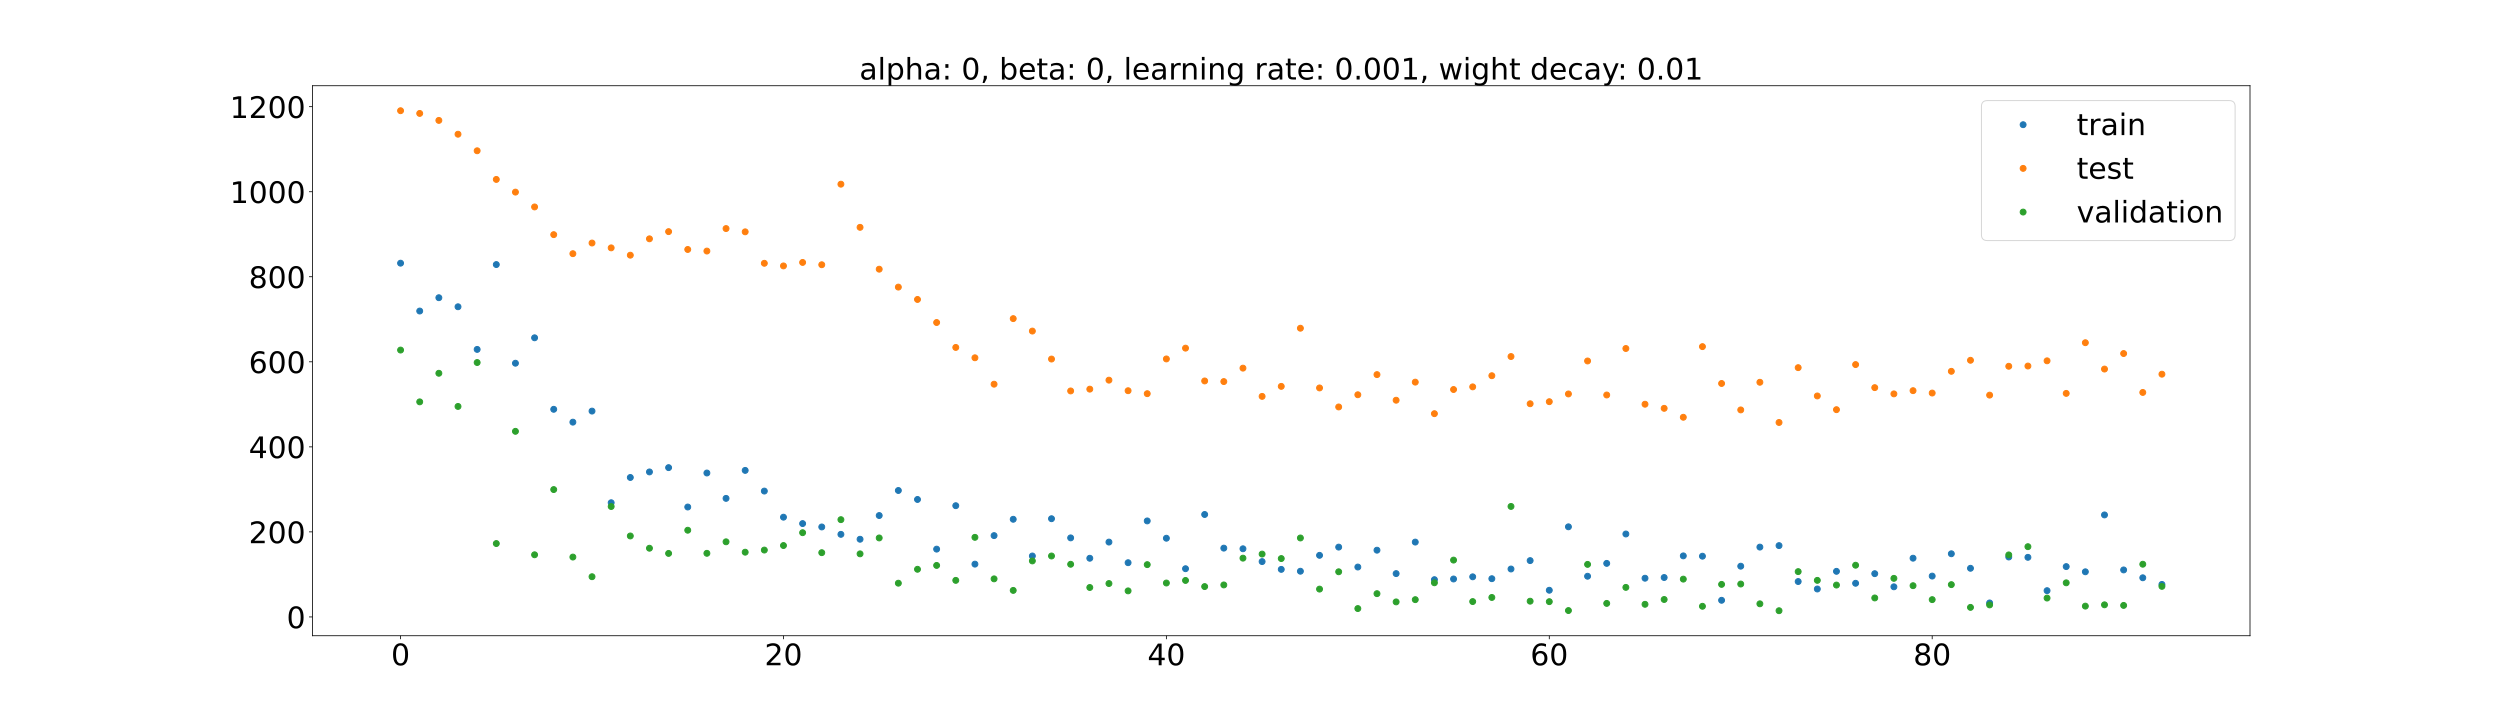 <?xml version="1.0" encoding="utf-8" standalone="no"?>
<!DOCTYPE svg PUBLIC "-//W3C//DTD SVG 1.1//EN"
  "http://www.w3.org/Graphics/SVG/1.1/DTD/svg11.dtd">
<!-- Created with matplotlib (https://matplotlib.org/) -->
<svg height="720pt" version="1.1" viewBox="0 0 2520 720" width="2520pt" xmlns="http://www.w3.org/2000/svg" xmlns:xlink="http://www.w3.org/1999/xlink">
 <defs>
  <style type="text/css">*{stroke-linecap:butt;stroke-linejoin:round;}</style>
 </defs>
 <g id="figure_1">
  <g id="patch_1">
   <path d="M 0 720 
L 2520 720 
L 2520 0 
L 0 0 
z
" style="fill:#ffffff;"/>
  </g>
  <g id="axes_1">
   <g id="patch_2">
    <path d="M 315 640.8 
L 2268 640.8 
L 2268 86.4 
L 315 86.4 
z
" style="fill:#ffffff;"/>
   </g>
   <g id="matplotlib.axis_1">
    <g id="xtick_1">
     <g id="line2d_1">
      <defs>
       <path d="M 0 0 
L 0 3.5 
" id="me89d761c41" style="stroke:#000000;stroke-width:0.8;"/>
      </defs>
      <g>
       <use style="stroke:#000000;stroke-width:0.8;" x="403.773" xlink:href="#me89d761c41" y="640.8"/>
      </g>
     </g>
     <g id="text_1">
      <!-- 0 -->
      <g transform="translate(394.229 670.595)scale(0.3 -0.3)">
       <defs>
        <path d="M 31.781 66.406 
Q 24.172 66.406 20.328 58.906 
Q 16.5 51.422 16.5 36.375 
Q 16.5 21.391 20.328 13.891 
Q 24.172 6.391 31.781 6.391 
Q 39.453 6.391 43.281 13.891 
Q 47.125 21.391 47.125 36.375 
Q 47.125 51.422 43.281 58.906 
Q 39.453 66.406 31.781 66.406 
z
M 31.781 74.219 
Q 44.047 74.219 50.516 64.516 
Q 56.984 54.828 56.984 36.375 
Q 56.984 17.969 50.516 8.266 
Q 44.047 -1.422 31.781 -1.422 
Q 19.531 -1.422 13.062 8.266 
Q 6.594 17.969 6.594 36.375 
Q 6.594 54.828 13.062 64.516 
Q 19.531 74.219 31.781 74.219 
z
" id="DejaVuSans-48"/>
       </defs>
       <use xlink:href="#DejaVuSans-48"/>
      </g>
     </g>
    </g>
    <g id="xtick_2">
     <g id="line2d_2">
      <g>
       <use style="stroke:#000000;stroke-width:0.8;" x="789.741" xlink:href="#me89d761c41" y="640.8"/>
      </g>
     </g>
     <g id="text_2">
      <!-- 20 -->
      <g transform="translate(770.654 670.595)scale(0.3 -0.3)">
       <defs>
        <path d="M 19.188 8.297 
L 53.609 8.297 
L 53.609 0 
L 7.328 0 
L 7.328 8.297 
Q 12.938 14.109 22.625 23.891 
Q 32.328 33.688 34.812 36.531 
Q 39.547 41.844 41.422 45.531 
Q 43.312 49.219 43.312 52.781 
Q 43.312 58.594 39.234 62.25 
Q 35.156 65.922 28.609 65.922 
Q 23.969 65.922 18.812 64.312 
Q 13.672 62.703 7.812 59.422 
L 7.812 69.391 
Q 13.766 71.781 18.938 73 
Q 24.125 74.219 28.422 74.219 
Q 39.75 74.219 46.484 68.547 
Q 53.219 62.891 53.219 53.422 
Q 53.219 48.922 51.531 44.891 
Q 49.859 40.875 45.406 35.406 
Q 44.188 33.984 37.641 27.219 
Q 31.109 20.453 19.188 8.297 
z
" id="DejaVuSans-50"/>
       </defs>
       <use xlink:href="#DejaVuSans-50"/>
       <use x="63.623" xlink:href="#DejaVuSans-48"/>
      </g>
     </g>
    </g>
    <g id="xtick_3">
     <g id="line2d_3">
      <g>
       <use style="stroke:#000000;stroke-width:0.8;" x="1175.709" xlink:href="#me89d761c41" y="640.8"/>
      </g>
     </g>
     <g id="text_3">
      <!-- 40 -->
      <g transform="translate(1156.622 670.595)scale(0.3 -0.3)">
       <defs>
        <path d="M 37.797 64.312 
L 12.891 25.391 
L 37.797 25.391 
z
M 35.203 72.906 
L 47.609 72.906 
L 47.609 25.391 
L 58.016 25.391 
L 58.016 17.188 
L 47.609 17.188 
L 47.609 0 
L 37.797 0 
L 37.797 17.188 
L 4.891 17.188 
L 4.891 26.703 
z
" id="DejaVuSans-52"/>
       </defs>
       <use xlink:href="#DejaVuSans-52"/>
       <use x="63.623" xlink:href="#DejaVuSans-48"/>
      </g>
     </g>
    </g>
    <g id="xtick_4">
     <g id="line2d_4">
      <g>
       <use style="stroke:#000000;stroke-width:0.8;" x="1561.678" xlink:href="#me89d761c41" y="640.8"/>
      </g>
     </g>
     <g id="text_4">
      <!-- 60 -->
      <g transform="translate(1542.59 670.595)scale(0.3 -0.3)">
       <defs>
        <path d="M 33.016 40.375 
Q 26.375 40.375 22.484 35.828 
Q 18.609 31.297 18.609 23.391 
Q 18.609 15.531 22.484 10.953 
Q 26.375 6.391 33.016 6.391 
Q 39.656 6.391 43.531 10.953 
Q 47.406 15.531 47.406 23.391 
Q 47.406 31.297 43.531 35.828 
Q 39.656 40.375 33.016 40.375 
z
M 52.594 71.297 
L 52.594 62.312 
Q 48.875 64.062 45.094 64.984 
Q 41.312 65.922 37.594 65.922 
Q 27.828 65.922 22.672 59.328 
Q 17.531 52.734 16.797 39.406 
Q 19.672 43.656 24.016 45.922 
Q 28.375 48.188 33.594 48.188 
Q 44.578 48.188 50.953 41.516 
Q 57.328 34.859 57.328 23.391 
Q 57.328 12.156 50.688 5.359 
Q 44.047 -1.422 33.016 -1.422 
Q 20.359 -1.422 13.672 8.266 
Q 6.984 17.969 6.984 36.375 
Q 6.984 53.656 15.188 63.938 
Q 23.391 74.219 37.203 74.219 
Q 40.922 74.219 44.703 73.484 
Q 48.484 72.75 52.594 71.297 
z
" id="DejaVuSans-54"/>
       </defs>
       <use xlink:href="#DejaVuSans-54"/>
       <use x="63.623" xlink:href="#DejaVuSans-48"/>
      </g>
     </g>
    </g>
    <g id="xtick_5">
     <g id="line2d_5">
      <g>
       <use style="stroke:#000000;stroke-width:0.8;" x="1947.646" xlink:href="#me89d761c41" y="640.8"/>
      </g>
     </g>
     <g id="text_5">
      <!-- 80 -->
      <g transform="translate(1928.559 670.595)scale(0.3 -0.3)">
       <defs>
        <path d="M 31.781 34.625 
Q 24.75 34.625 20.719 30.859 
Q 16.703 27.094 16.703 20.516 
Q 16.703 13.922 20.719 10.156 
Q 24.75 6.391 31.781 6.391 
Q 38.812 6.391 42.859 10.172 
Q 46.922 13.969 46.922 20.516 
Q 46.922 27.094 42.891 30.859 
Q 38.875 34.625 31.781 34.625 
z
M 21.922 38.812 
Q 15.578 40.375 12.031 44.719 
Q 8.5 49.078 8.5 55.328 
Q 8.5 64.062 14.719 69.141 
Q 20.953 74.219 31.781 74.219 
Q 42.672 74.219 48.875 69.141 
Q 55.078 64.062 55.078 55.328 
Q 55.078 49.078 51.531 44.719 
Q 48 40.375 41.703 38.812 
Q 48.828 37.156 52.797 32.312 
Q 56.781 27.484 56.781 20.516 
Q 56.781 9.906 50.312 4.234 
Q 43.844 -1.422 31.781 -1.422 
Q 19.734 -1.422 13.25 4.234 
Q 6.781 9.906 6.781 20.516 
Q 6.781 27.484 10.781 32.312 
Q 14.797 37.156 21.922 38.812 
z
M 18.312 54.391 
Q 18.312 48.734 21.844 45.562 
Q 25.391 42.391 31.781 42.391 
Q 38.141 42.391 41.719 45.562 
Q 45.312 48.734 45.312 54.391 
Q 45.312 60.062 41.719 63.234 
Q 38.141 66.406 31.781 66.406 
Q 25.391 66.406 21.844 63.234 
Q 18.312 60.062 18.312 54.391 
z
" id="DejaVuSans-56"/>
       </defs>
       <use xlink:href="#DejaVuSans-56"/>
       <use x="63.623" xlink:href="#DejaVuSans-48"/>
      </g>
     </g>
    </g>
   </g>
   <g id="matplotlib.axis_2">
    <g id="ytick_1">
     <g id="line2d_6">
      <defs>
       <path d="M 0 0 
L -3.5 0 
" id="md52d924c72" style="stroke:#000000;stroke-width:0.8;"/>
      </defs>
      <g>
       <use style="stroke:#000000;stroke-width:0.8;" x="315" xlink:href="#md52d924c72" y="621.853"/>
      </g>
     </g>
     <g id="text_6">
      <!-- 0 -->
      <g transform="translate(288.913 633.251)scale(0.3 -0.3)">
       <use xlink:href="#DejaVuSans-48"/>
      </g>
     </g>
    </g>
    <g id="ytick_2">
     <g id="line2d_7">
      <g>
       <use style="stroke:#000000;stroke-width:0.8;" x="315" xlink:href="#md52d924c72" y="536.133"/>
      </g>
     </g>
     <g id="text_7">
      <!-- 200 -->
      <g transform="translate(250.738 547.531)scale(0.3 -0.3)">
       <use xlink:href="#DejaVuSans-50"/>
       <use x="63.623" xlink:href="#DejaVuSans-48"/>
       <use x="127.246" xlink:href="#DejaVuSans-48"/>
      </g>
     </g>
    </g>
    <g id="ytick_3">
     <g id="line2d_8">
      <g>
       <use style="stroke:#000000;stroke-width:0.8;" x="315" xlink:href="#md52d924c72" y="450.413"/>
      </g>
     </g>
     <g id="text_8">
      <!-- 400 -->
      <g transform="translate(250.738 461.811)scale(0.3 -0.3)">
       <use xlink:href="#DejaVuSans-52"/>
       <use x="63.623" xlink:href="#DejaVuSans-48"/>
       <use x="127.246" xlink:href="#DejaVuSans-48"/>
      </g>
     </g>
    </g>
    <g id="ytick_4">
     <g id="line2d_9">
      <g>
       <use style="stroke:#000000;stroke-width:0.8;" x="315" xlink:href="#md52d924c72" y="364.693"/>
      </g>
     </g>
     <g id="text_9">
      <!-- 600 -->
      <g transform="translate(250.738 376.091)scale(0.3 -0.3)">
       <use xlink:href="#DejaVuSans-54"/>
       <use x="63.623" xlink:href="#DejaVuSans-48"/>
       <use x="127.246" xlink:href="#DejaVuSans-48"/>
      </g>
     </g>
    </g>
    <g id="ytick_5">
     <g id="line2d_10">
      <g>
       <use style="stroke:#000000;stroke-width:0.8;" x="315" xlink:href="#md52d924c72" y="278.973"/>
      </g>
     </g>
     <g id="text_10">
      <!-- 800 -->
      <g transform="translate(250.738 290.371)scale(0.3 -0.3)">
       <use xlink:href="#DejaVuSans-56"/>
       <use x="63.623" xlink:href="#DejaVuSans-48"/>
       <use x="127.246" xlink:href="#DejaVuSans-48"/>
      </g>
     </g>
    </g>
    <g id="ytick_6">
     <g id="line2d_11">
      <g>
       <use style="stroke:#000000;stroke-width:0.8;" x="315" xlink:href="#md52d924c72" y="193.253"/>
      </g>
     </g>
     <g id="text_11">
      <!-- 1000 -->
      <g transform="translate(231.65 204.651)scale(0.3 -0.3)">
       <defs>
        <path d="M 12.406 8.297 
L 28.516 8.297 
L 28.516 63.922 
L 10.984 60.406 
L 10.984 69.391 
L 28.422 72.906 
L 38.281 72.906 
L 38.281 8.297 
L 54.391 8.297 
L 54.391 0 
L 12.406 0 
z
" id="DejaVuSans-49"/>
       </defs>
       <use xlink:href="#DejaVuSans-49"/>
       <use x="63.623" xlink:href="#DejaVuSans-48"/>
       <use x="127.246" xlink:href="#DejaVuSans-48"/>
       <use x="190.869" xlink:href="#DejaVuSans-48"/>
      </g>
     </g>
    </g>
    <g id="ytick_7">
     <g id="line2d_12">
      <g>
       <use style="stroke:#000000;stroke-width:0.8;" x="315" xlink:href="#md52d924c72" y="107.533"/>
      </g>
     </g>
     <g id="text_12">
      <!-- 1200 -->
      <g transform="translate(231.65 118.931)scale(0.3 -0.3)">
       <use xlink:href="#DejaVuSans-49"/>
       <use x="63.623" xlink:href="#DejaVuSans-50"/>
       <use x="127.246" xlink:href="#DejaVuSans-48"/>
       <use x="190.869" xlink:href="#DejaVuSans-48"/>
      </g>
     </g>
    </g>
   </g>
   <g id="line2d_13">
    <defs>
     <path d="M 0 3 
C 0.796 3 1.559 2.684 2.121 2.121 
C 2.684 1.559 3 0.796 3 0 
C 3 -0.796 2.684 -1.559 2.121 -2.121 
C 1.559 -2.684 0.796 -3 0 -3 
C -0.796 -3 -1.559 -2.684 -2.121 -2.121 
C -2.684 -1.559 -3 -0.796 -3 0 
C -3 0.796 -2.684 1.559 -2.121 2.121 
C -1.559 2.684 -0.796 3 0 3 
z
" id="mef8c8b6a1d" style="stroke:#1f77b4;"/>
    </defs>
    <g clip-path="url(#p8c6d949c9d)">
     <use style="fill:#1f77b4;stroke:#1f77b4;" x="403.773" xlink:href="#mef8c8b6a1d" y="265.275"/>
     <use style="fill:#1f77b4;stroke:#1f77b4;" x="423.071" xlink:href="#mef8c8b6a1d" y="313.52"/>
     <use style="fill:#1f77b4;stroke:#1f77b4;" x="442.37" xlink:href="#mef8c8b6a1d" y="300.09"/>
     <use style="fill:#1f77b4;stroke:#1f77b4;" x="461.668" xlink:href="#mef8c8b6a1d" y="309.21"/>
     <use style="fill:#1f77b4;stroke:#1f77b4;" x="480.966" xlink:href="#mef8c8b6a1d" y="352.199"/>
     <use style="fill:#1f77b4;stroke:#1f77b4;" x="500.265" xlink:href="#mef8c8b6a1d" y="266.674"/>
     <use style="fill:#1f77b4;stroke:#1f77b4;" x="519.563" xlink:href="#mef8c8b6a1d" y="366.122"/>
     <use style="fill:#1f77b4;stroke:#1f77b4;" x="538.862" xlink:href="#mef8c8b6a1d" y="340.499"/>
     <use style="fill:#1f77b4;stroke:#1f77b4;" x="558.16" xlink:href="#mef8c8b6a1d" y="412.571"/>
     <use style="fill:#1f77b4;stroke:#1f77b4;" x="577.458" xlink:href="#mef8c8b6a1d" y="425.533"/>
     <use style="fill:#1f77b4;stroke:#1f77b4;" x="596.757" xlink:href="#mef8c8b6a1d" y="414.38"/>
     <use style="fill:#1f77b4;stroke:#1f77b4;" x="616.055" xlink:href="#mef8c8b6a1d" y="506.754"/>
     <use style="fill:#1f77b4;stroke:#1f77b4;" x="635.354" xlink:href="#mef8c8b6a1d" y="481.292"/>
     <use style="fill:#1f77b4;stroke:#1f77b4;" x="654.652" xlink:href="#mef8c8b6a1d" y="475.704"/>
     <use style="fill:#1f77b4;stroke:#1f77b4;" x="673.951" xlink:href="#mef8c8b6a1d" y="471.374"/>
     <use style="fill:#1f77b4;stroke:#1f77b4;" x="693.249" xlink:href="#mef8c8b6a1d" y="511.068"/>
     <use style="fill:#1f77b4;stroke:#1f77b4;" x="712.547" xlink:href="#mef8c8b6a1d" y="476.788"/>
     <use style="fill:#1f77b4;stroke:#1f77b4;" x="731.846" xlink:href="#mef8c8b6a1d" y="502.363"/>
     <use style="fill:#1f77b4;stroke:#1f77b4;" x="751.144" xlink:href="#mef8c8b6a1d" y="474.161"/>
     <use style="fill:#1f77b4;stroke:#1f77b4;" x="770.443" xlink:href="#mef8c8b6a1d" y="495.001"/>
     <use style="fill:#1f77b4;stroke:#1f77b4;" x="789.741" xlink:href="#mef8c8b6a1d" y="521.315"/>
     <use style="fill:#1f77b4;stroke:#1f77b4;" x="809.04" xlink:href="#mef8c8b6a1d" y="527.774"/>
     <use style="fill:#1f77b4;stroke:#1f77b4;" x="828.338" xlink:href="#mef8c8b6a1d" y="531.169"/>
     <use style="fill:#1f77b4;stroke:#1f77b4;" x="847.636" xlink:href="#mef8c8b6a1d" y="538.623"/>
     <use style="fill:#1f77b4;stroke:#1f77b4;" x="866.935" xlink:href="#mef8c8b6a1d" y="543.558"/>
     <use style="fill:#1f77b4;stroke:#1f77b4;" x="886.233" xlink:href="#mef8c8b6a1d" y="519.658"/>
     <use style="fill:#1f77b4;stroke:#1f77b4;" x="905.532" xlink:href="#mef8c8b6a1d" y="494.415"/>
     <use style="fill:#1f77b4;stroke:#1f77b4;" x="924.83" xlink:href="#mef8c8b6a1d" y="503.457"/>
     <use style="fill:#1f77b4;stroke:#1f77b4;" x="944.128" xlink:href="#mef8c8b6a1d" y="553.52"/>
     <use style="fill:#1f77b4;stroke:#1f77b4;" x="963.427" xlink:href="#mef8c8b6a1d" y="509.738"/>
     <use style="fill:#1f77b4;stroke:#1f77b4;" x="982.725" xlink:href="#mef8c8b6a1d" y="568.646"/>
     <use style="fill:#1f77b4;stroke:#1f77b4;" x="1002.024" xlink:href="#mef8c8b6a1d" y="539.89"/>
     <use style="fill:#1f77b4;stroke:#1f77b4;" x="1021.322" xlink:href="#mef8c8b6a1d" y="523.428"/>
     <use style="fill:#1f77b4;stroke:#1f77b4;" x="1040.621" xlink:href="#mef8c8b6a1d" y="560.433"/>
     <use style="fill:#1f77b4;stroke:#1f77b4;" x="1059.919" xlink:href="#mef8c8b6a1d" y="522.866"/>
     <use style="fill:#1f77b4;stroke:#1f77b4;" x="1079.217" xlink:href="#mef8c8b6a1d" y="542.181"/>
     <use style="fill:#1f77b4;stroke:#1f77b4;" x="1098.516" xlink:href="#mef8c8b6a1d" y="562.713"/>
     <use style="fill:#1f77b4;stroke:#1f77b4;" x="1117.814" xlink:href="#mef8c8b6a1d" y="546.415"/>
     <use style="fill:#1f77b4;stroke:#1f77b4;" x="1137.113" xlink:href="#mef8c8b6a1d" y="567.206"/>
     <use style="fill:#1f77b4;stroke:#1f77b4;" x="1156.411" xlink:href="#mef8c8b6a1d" y="525.082"/>
     <use style="fill:#1f77b4;stroke:#1f77b4;" x="1175.709" xlink:href="#mef8c8b6a1d" y="542.532"/>
     <use style="fill:#1f77b4;stroke:#1f77b4;" x="1195.008" xlink:href="#mef8c8b6a1d" y="573.262"/>
     <use style="fill:#1f77b4;stroke:#1f77b4;" x="1214.306" xlink:href="#mef8c8b6a1d" y="518.599"/>
     <use style="fill:#1f77b4;stroke:#1f77b4;" x="1233.605" xlink:href="#mef8c8b6a1d" y="552.517"/>
     <use style="fill:#1f77b4;stroke:#1f77b4;" x="1252.903" xlink:href="#mef8c8b6a1d" y="553.158"/>
     <use style="fill:#1f77b4;stroke:#1f77b4;" x="1272.202" xlink:href="#mef8c8b6a1d" y="566.069"/>
     <use style="fill:#1f77b4;stroke:#1f77b4;" x="1291.5" xlink:href="#mef8c8b6a1d" y="573.926"/>
     <use style="fill:#1f77b4;stroke:#1f77b4;" x="1310.798" xlink:href="#mef8c8b6a1d" y="575.791"/>
     <use style="fill:#1f77b4;stroke:#1f77b4;" x="1330.097" xlink:href="#mef8c8b6a1d" y="559.77"/>
     <use style="fill:#1f77b4;stroke:#1f77b4;" x="1349.395" xlink:href="#mef8c8b6a1d" y="551.48"/>
     <use style="fill:#1f77b4;stroke:#1f77b4;" x="1368.694" xlink:href="#mef8c8b6a1d" y="571.568"/>
     <use style="fill:#1f77b4;stroke:#1f77b4;" x="1387.992" xlink:href="#mef8c8b6a1d" y="554.595"/>
     <use style="fill:#1f77b4;stroke:#1f77b4;" x="1407.291" xlink:href="#mef8c8b6a1d" y="578.182"/>
     <use style="fill:#1f77b4;stroke:#1f77b4;" x="1426.589" xlink:href="#mef8c8b6a1d" y="546.423"/>
     <use style="fill:#1f77b4;stroke:#1f77b4;" x="1445.887" xlink:href="#mef8c8b6a1d" y="584.299"/>
     <use style="fill:#1f77b4;stroke:#1f77b4;" x="1465.186" xlink:href="#mef8c8b6a1d" y="583.62"/>
     <use style="fill:#1f77b4;stroke:#1f77b4;" x="1484.484" xlink:href="#mef8c8b6a1d" y="581.432"/>
     <use style="fill:#1f77b4;stroke:#1f77b4;" x="1503.783" xlink:href="#mef8c8b6a1d" y="583.325"/>
     <use style="fill:#1f77b4;stroke:#1f77b4;" x="1523.081" xlink:href="#mef8c8b6a1d" y="573.555"/>
     <use style="fill:#1f77b4;stroke:#1f77b4;" x="1542.379" xlink:href="#mef8c8b6a1d" y="565.085"/>
     <use style="fill:#1f77b4;stroke:#1f77b4;" x="1561.678" xlink:href="#mef8c8b6a1d" y="594.966"/>
     <use style="fill:#1f77b4;stroke:#1f77b4;" x="1580.976" xlink:href="#mef8c8b6a1d" y="531.025"/>
     <use style="fill:#1f77b4;stroke:#1f77b4;" x="1600.275" xlink:href="#mef8c8b6a1d" y="580.844"/>
     <use style="fill:#1f77b4;stroke:#1f77b4;" x="1619.573" xlink:href="#mef8c8b6a1d" y="567.885"/>
     <use style="fill:#1f77b4;stroke:#1f77b4;" x="1638.872" xlink:href="#mef8c8b6a1d" y="538.259"/>
     <use style="fill:#1f77b4;stroke:#1f77b4;" x="1658.17" xlink:href="#mef8c8b6a1d" y="582.849"/>
     <use style="fill:#1f77b4;stroke:#1f77b4;" x="1677.468" xlink:href="#mef8c8b6a1d" y="582.131"/>
     <use style="fill:#1f77b4;stroke:#1f77b4;" x="1696.767" xlink:href="#mef8c8b6a1d" y="560.317"/>
     <use style="fill:#1f77b4;stroke:#1f77b4;" x="1716.065" xlink:href="#mef8c8b6a1d" y="560.641"/>
     <use style="fill:#1f77b4;stroke:#1f77b4;" x="1735.364" xlink:href="#mef8c8b6a1d" y="605.086"/>
     <use style="fill:#1f77b4;stroke:#1f77b4;" x="1754.662" xlink:href="#mef8c8b6a1d" y="570.719"/>
     <use style="fill:#1f77b4;stroke:#1f77b4;" x="1773.96" xlink:href="#mef8c8b6a1d" y="551.475"/>
     <use style="fill:#1f77b4;stroke:#1f77b4;" x="1793.259" xlink:href="#mef8c8b6a1d" y="549.977"/>
     <use style="fill:#1f77b4;stroke:#1f77b4;" x="1812.557" xlink:href="#mef8c8b6a1d" y="586.181"/>
     <use style="fill:#1f77b4;stroke:#1f77b4;" x="1831.856" xlink:href="#mef8c8b6a1d" y="593.708"/>
     <use style="fill:#1f77b4;stroke:#1f77b4;" x="1851.154" xlink:href="#mef8c8b6a1d" y="575.896"/>
     <use style="fill:#1f77b4;stroke:#1f77b4;" x="1870.453" xlink:href="#mef8c8b6a1d" y="587.938"/>
     <use style="fill:#1f77b4;stroke:#1f77b4;" x="1889.751" xlink:href="#mef8c8b6a1d" y="578.259"/>
     <use style="fill:#1f77b4;stroke:#1f77b4;" x="1909.049" xlink:href="#mef8c8b6a1d" y="591.498"/>
     <use style="fill:#1f77b4;stroke:#1f77b4;" x="1928.348" xlink:href="#mef8c8b6a1d" y="562.662"/>
     <use style="fill:#1f77b4;stroke:#1f77b4;" x="1947.646" xlink:href="#mef8c8b6a1d" y="580.692"/>
     <use style="fill:#1f77b4;stroke:#1f77b4;" x="1966.945" xlink:href="#mef8c8b6a1d" y="558.196"/>
     <use style="fill:#1f77b4;stroke:#1f77b4;" x="1986.243" xlink:href="#mef8c8b6a1d" y="572.825"/>
     <use style="fill:#1f77b4;stroke:#1f77b4;" x="2005.542" xlink:href="#mef8c8b6a1d" y="607.767"/>
     <use style="fill:#1f77b4;stroke:#1f77b4;" x="2024.84" xlink:href="#mef8c8b6a1d" y="561.448"/>
     <use style="fill:#1f77b4;stroke:#1f77b4;" x="2044.138" xlink:href="#mef8c8b6a1d" y="561.781"/>
     <use style="fill:#1f77b4;stroke:#1f77b4;" x="2063.437" xlink:href="#mef8c8b6a1d" y="595.38"/>
     <use style="fill:#1f77b4;stroke:#1f77b4;" x="2082.735" xlink:href="#mef8c8b6a1d" y="571.124"/>
     <use style="fill:#1f77b4;stroke:#1f77b4;" x="2102.034" xlink:href="#mef8c8b6a1d" y="576.369"/>
     <use style="fill:#1f77b4;stroke:#1f77b4;" x="2121.332" xlink:href="#mef8c8b6a1d" y="519.039"/>
     <use style="fill:#1f77b4;stroke:#1f77b4;" x="2140.63" xlink:href="#mef8c8b6a1d" y="574.489"/>
     <use style="fill:#1f77b4;stroke:#1f77b4;" x="2159.929" xlink:href="#mef8c8b6a1d" y="582.398"/>
     <use style="fill:#1f77b4;stroke:#1f77b4;" x="2179.227" xlink:href="#mef8c8b6a1d" y="589.101"/>
    </g>
   </g>
   <g id="line2d_14">
    <defs>
     <path d="M 0 3 
C 0.796 3 1.559 2.684 2.121 2.121 
C 2.684 1.559 3 0.796 3 0 
C 3 -0.796 2.684 -1.559 2.121 -2.121 
C 1.559 -2.684 0.796 -3 0 -3 
C -0.796 -3 -1.559 -2.684 -2.121 -2.121 
C -2.684 -1.559 -3 -0.796 -3 0 
C -3 0.796 -2.684 1.559 -2.121 2.121 
C -1.559 2.684 -0.796 3 0 3 
z
" id="m80e973c6e1" style="stroke:#ff7f0e;"/>
    </defs>
    <g clip-path="url(#p8c6d949c9d)">
     <use style="fill:#ff7f0e;stroke:#ff7f0e;" x="403.773" xlink:href="#m80e973c6e1" y="111.6"/>
     <use style="fill:#ff7f0e;stroke:#ff7f0e;" x="423.071" xlink:href="#m80e973c6e1" y="114.332"/>
     <use style="fill:#ff7f0e;stroke:#ff7f0e;" x="442.37" xlink:href="#m80e973c6e1" y="121.372"/>
     <use style="fill:#ff7f0e;stroke:#ff7f0e;" x="461.668" xlink:href="#m80e973c6e1" y="135.295"/>
     <use style="fill:#ff7f0e;stroke:#ff7f0e;" x="480.966" xlink:href="#m80e973c6e1" y="151.976"/>
     <use style="fill:#ff7f0e;stroke:#ff7f0e;" x="500.265" xlink:href="#m80e973c6e1" y="180.859"/>
     <use style="fill:#ff7f0e;stroke:#ff7f0e;" x="519.563" xlink:href="#m80e973c6e1" y="193.65"/>
     <use style="fill:#ff7f0e;stroke:#ff7f0e;" x="538.862" xlink:href="#m80e973c6e1" y="208.596"/>
     <use style="fill:#ff7f0e;stroke:#ff7f0e;" x="558.16" xlink:href="#m80e973c6e1" y="236.523"/>
     <use style="fill:#ff7f0e;stroke:#ff7f0e;" x="577.458" xlink:href="#m80e973c6e1" y="255.709"/>
     <use style="fill:#ff7f0e;stroke:#ff7f0e;" x="596.757" xlink:href="#m80e973c6e1" y="244.969"/>
     <use style="fill:#ff7f0e;stroke:#ff7f0e;" x="616.055" xlink:href="#m80e973c6e1" y="249.842"/>
     <use style="fill:#ff7f0e;stroke:#ff7f0e;" x="635.354" xlink:href="#m80e973c6e1" y="257.224"/>
     <use style="fill:#ff7f0e;stroke:#ff7f0e;" x="654.652" xlink:href="#m80e973c6e1" y="240.729"/>
     <use style="fill:#ff7f0e;stroke:#ff7f0e;" x="673.951" xlink:href="#m80e973c6e1" y="233.487"/>
     <use style="fill:#ff7f0e;stroke:#ff7f0e;" x="693.249" xlink:href="#m80e973c6e1" y="251.468"/>
     <use style="fill:#ff7f0e;stroke:#ff7f0e;" x="712.547" xlink:href="#m80e973c6e1" y="253.062"/>
     <use style="fill:#ff7f0e;stroke:#ff7f0e;" x="731.846" xlink:href="#m80e973c6e1" y="230.381"/>
     <use style="fill:#ff7f0e;stroke:#ff7f0e;" x="751.144" xlink:href="#m80e973c6e1" y="233.68"/>
     <use style="fill:#ff7f0e;stroke:#ff7f0e;" x="770.443" xlink:href="#m80e973c6e1" y="265.39"/>
     <use style="fill:#ff7f0e;stroke:#ff7f0e;" x="789.741" xlink:href="#m80e973c6e1" y="268.042"/>
     <use style="fill:#ff7f0e;stroke:#ff7f0e;" x="809.04" xlink:href="#m80e973c6e1" y="264.537"/>
     <use style="fill:#ff7f0e;stroke:#ff7f0e;" x="828.338" xlink:href="#m80e973c6e1" y="266.858"/>
     <use style="fill:#ff7f0e;stroke:#ff7f0e;" x="847.636" xlink:href="#m80e973c6e1" y="185.663"/>
     <use style="fill:#ff7f0e;stroke:#ff7f0e;" x="866.935" xlink:href="#m80e973c6e1" y="229.149"/>
     <use style="fill:#ff7f0e;stroke:#ff7f0e;" x="886.233" xlink:href="#m80e973c6e1" y="271.34"/>
     <use style="fill:#ff7f0e;stroke:#ff7f0e;" x="905.532" xlink:href="#m80e973c6e1" y="289.392"/>
     <use style="fill:#ff7f0e;stroke:#ff7f0e;" x="924.83" xlink:href="#m80e973c6e1" y="301.849"/>
     <use style="fill:#ff7f0e;stroke:#ff7f0e;" x="944.128" xlink:href="#m80e973c6e1" y="325.089"/>
     <use style="fill:#ff7f0e;stroke:#ff7f0e;" x="963.427" xlink:href="#m80e973c6e1" y="350.215"/>
     <use style="fill:#ff7f0e;stroke:#ff7f0e;" x="982.725" xlink:href="#m80e973c6e1" y="360.641"/>
     <use style="fill:#ff7f0e;stroke:#ff7f0e;" x="1002.024" xlink:href="#m80e973c6e1" y="387.27"/>
     <use style="fill:#ff7f0e;stroke:#ff7f0e;" x="1021.322" xlink:href="#m80e973c6e1" y="321.165"/>
     <use style="fill:#ff7f0e;stroke:#ff7f0e;" x="1040.621" xlink:href="#m80e973c6e1" y="333.718"/>
     <use style="fill:#ff7f0e;stroke:#ff7f0e;" x="1059.919" xlink:href="#m80e973c6e1" y="361.914"/>
     <use style="fill:#ff7f0e;stroke:#ff7f0e;" x="1079.217" xlink:href="#m80e973c6e1" y="394.065"/>
     <use style="fill:#ff7f0e;stroke:#ff7f0e;" x="1098.516" xlink:href="#m80e973c6e1" y="392.258"/>
     <use style="fill:#ff7f0e;stroke:#ff7f0e;" x="1117.814" xlink:href="#m80e973c6e1" y="383.201"/>
     <use style="fill:#ff7f0e;stroke:#ff7f0e;" x="1137.113" xlink:href="#m80e973c6e1" y="393.839"/>
     <use style="fill:#ff7f0e;stroke:#ff7f0e;" x="1156.411" xlink:href="#m80e973c6e1" y="396.823"/>
     <use style="fill:#ff7f0e;stroke:#ff7f0e;" x="1175.709" xlink:href="#m80e973c6e1" y="361.801"/>
     <use style="fill:#ff7f0e;stroke:#ff7f0e;" x="1195.008" xlink:href="#m80e973c6e1" y="350.926"/>
     <use style="fill:#ff7f0e;stroke:#ff7f0e;" x="1214.306" xlink:href="#m80e973c6e1" y="383.992"/>
     <use style="fill:#ff7f0e;stroke:#ff7f0e;" x="1233.605" xlink:href="#m80e973c6e1" y="384.617"/>
     <use style="fill:#ff7f0e;stroke:#ff7f0e;" x="1252.903" xlink:href="#m80e973c6e1" y="371.087"/>
     <use style="fill:#ff7f0e;stroke:#ff7f0e;" x="1272.202" xlink:href="#m80e973c6e1" y="399.557"/>
     <use style="fill:#ff7f0e;stroke:#ff7f0e;" x="1291.5" xlink:href="#m80e973c6e1" y="389.454"/>
     <use style="fill:#ff7f0e;stroke:#ff7f0e;" x="1310.798" xlink:href="#m80e973c6e1" y="330.841"/>
     <use style="fill:#ff7f0e;stroke:#ff7f0e;" x="1330.097" xlink:href="#m80e973c6e1" y="391.041"/>
     <use style="fill:#ff7f0e;stroke:#ff7f0e;" x="1349.395" xlink:href="#m80e973c6e1" y="410.207"/>
     <use style="fill:#ff7f0e;stroke:#ff7f0e;" x="1368.694" xlink:href="#m80e973c6e1" y="397.909"/>
     <use style="fill:#ff7f0e;stroke:#ff7f0e;" x="1387.992" xlink:href="#m80e973c6e1" y="377.601"/>
     <use style="fill:#ff7f0e;stroke:#ff7f0e;" x="1407.291" xlink:href="#m80e973c6e1" y="403.426"/>
     <use style="fill:#ff7f0e;stroke:#ff7f0e;" x="1426.589" xlink:href="#m80e973c6e1" y="385.192"/>
     <use style="fill:#ff7f0e;stroke:#ff7f0e;" x="1445.887" xlink:href="#m80e973c6e1" y="416.983"/>
     <use style="fill:#ff7f0e;stroke:#ff7f0e;" x="1465.186" xlink:href="#m80e973c6e1" y="392.626"/>
     <use style="fill:#ff7f0e;stroke:#ff7f0e;" x="1484.484" xlink:href="#m80e973c6e1" y="389.957"/>
     <use style="fill:#ff7f0e;stroke:#ff7f0e;" x="1503.783" xlink:href="#m80e973c6e1" y="378.721"/>
     <use style="fill:#ff7f0e;stroke:#ff7f0e;" x="1523.081" xlink:href="#m80e973c6e1" y="359.378"/>
     <use style="fill:#ff7f0e;stroke:#ff7f0e;" x="1542.379" xlink:href="#m80e973c6e1" y="406.977"/>
     <use style="fill:#ff7f0e;stroke:#ff7f0e;" x="1561.678" xlink:href="#m80e973c6e1" y="404.902"/>
     <use style="fill:#ff7f0e;stroke:#ff7f0e;" x="1580.976" xlink:href="#m80e973c6e1" y="397.103"/>
     <use style="fill:#ff7f0e;stroke:#ff7f0e;" x="1600.275" xlink:href="#m80e973c6e1" y="363.859"/>
     <use style="fill:#ff7f0e;stroke:#ff7f0e;" x="1619.573" xlink:href="#m80e973c6e1" y="398.149"/>
     <use style="fill:#ff7f0e;stroke:#ff7f0e;" x="1638.872" xlink:href="#m80e973c6e1" y="351.286"/>
     <use style="fill:#ff7f0e;stroke:#ff7f0e;" x="1658.17" xlink:href="#m80e973c6e1" y="407.461"/>
     <use style="fill:#ff7f0e;stroke:#ff7f0e;" x="1677.468" xlink:href="#m80e973c6e1" y="411.598"/>
     <use style="fill:#ff7f0e;stroke:#ff7f0e;" x="1696.767" xlink:href="#m80e973c6e1" y="420.6"/>
     <use style="fill:#ff7f0e;stroke:#ff7f0e;" x="1716.065" xlink:href="#m80e973c6e1" y="349.397"/>
     <use style="fill:#ff7f0e;stroke:#ff7f0e;" x="1735.364" xlink:href="#m80e973c6e1" y="386.544"/>
     <use style="fill:#ff7f0e;stroke:#ff7f0e;" x="1754.662" xlink:href="#m80e973c6e1" y="413.19"/>
     <use style="fill:#ff7f0e;stroke:#ff7f0e;" x="1773.96" xlink:href="#m80e973c6e1" y="385.322"/>
     <use style="fill:#ff7f0e;stroke:#ff7f0e;" x="1793.259" xlink:href="#m80e973c6e1" y="425.855"/>
     <use style="fill:#ff7f0e;stroke:#ff7f0e;" x="1812.557" xlink:href="#m80e973c6e1" y="370.591"/>
     <use style="fill:#ff7f0e;stroke:#ff7f0e;" x="1831.856" xlink:href="#m80e973c6e1" y="399.119"/>
     <use style="fill:#ff7f0e;stroke:#ff7f0e;" x="1851.154" xlink:href="#m80e973c6e1" y="412.949"/>
     <use style="fill:#ff7f0e;stroke:#ff7f0e;" x="1870.453" xlink:href="#m80e973c6e1" y="367.488"/>
     <use style="fill:#ff7f0e;stroke:#ff7f0e;" x="1889.751" xlink:href="#m80e973c6e1" y="390.736"/>
     <use style="fill:#ff7f0e;stroke:#ff7f0e;" x="1909.049" xlink:href="#m80e973c6e1" y="397.023"/>
     <use style="fill:#ff7f0e;stroke:#ff7f0e;" x="1928.348" xlink:href="#m80e973c6e1" y="393.785"/>
     <use style="fill:#ff7f0e;stroke:#ff7f0e;" x="1947.646" xlink:href="#m80e973c6e1" y="396.187"/>
     <use style="fill:#ff7f0e;stroke:#ff7f0e;" x="1966.945" xlink:href="#m80e973c6e1" y="374.276"/>
     <use style="fill:#ff7f0e;stroke:#ff7f0e;" x="1986.243" xlink:href="#m80e973c6e1" y="363.156"/>
     <use style="fill:#ff7f0e;stroke:#ff7f0e;" x="2005.542" xlink:href="#m80e973c6e1" y="398.284"/>
     <use style="fill:#ff7f0e;stroke:#ff7f0e;" x="2024.84" xlink:href="#m80e973c6e1" y="369.197"/>
     <use style="fill:#ff7f0e;stroke:#ff7f0e;" x="2044.138" xlink:href="#m80e973c6e1" y="368.958"/>
     <use style="fill:#ff7f0e;stroke:#ff7f0e;" x="2063.437" xlink:href="#m80e973c6e1" y="363.697"/>
     <use style="fill:#ff7f0e;stroke:#ff7f0e;" x="2082.735" xlink:href="#m80e973c6e1" y="396.531"/>
     <use style="fill:#ff7f0e;stroke:#ff7f0e;" x="2102.034" xlink:href="#m80e973c6e1" y="345.457"/>
     <use style="fill:#ff7f0e;stroke:#ff7f0e;" x="2121.332" xlink:href="#m80e973c6e1" y="372.008"/>
     <use style="fill:#ff7f0e;stroke:#ff7f0e;" x="2140.63" xlink:href="#m80e973c6e1" y="356.361"/>
     <use style="fill:#ff7f0e;stroke:#ff7f0e;" x="2159.929" xlink:href="#m80e973c6e1" y="395.585"/>
     <use style="fill:#ff7f0e;stroke:#ff7f0e;" x="2179.227" xlink:href="#m80e973c6e1" y="377.188"/>
    </g>
   </g>
   <g id="line2d_15">
    <defs>
     <path d="M 0 3 
C 0.796 3 1.559 2.684 2.121 2.121 
C 2.684 1.559 3 0.796 3 0 
C 3 -0.796 2.684 -1.559 2.121 -2.121 
C 1.559 -2.684 0.796 -3 0 -3 
C -0.796 -3 -1.559 -2.684 -2.121 -2.121 
C -2.684 -1.559 -3 -0.796 -3 0 
C -3 0.796 -2.684 1.559 -2.121 2.121 
C -1.559 2.684 -0.796 3 0 3 
z
" id="m2a822fbed3" style="stroke:#2ca02c;"/>
    </defs>
    <g clip-path="url(#p8c6d949c9d)">
     <use style="fill:#2ca02c;stroke:#2ca02c;" x="403.773" xlink:href="#m2a822fbed3" y="352.86"/>
     <use style="fill:#2ca02c;stroke:#2ca02c;" x="423.071" xlink:href="#m2a822fbed3" y="405.066"/>
     <use style="fill:#2ca02c;stroke:#2ca02c;" x="442.37" xlink:href="#m2a822fbed3" y="376.254"/>
     <use style="fill:#2ca02c;stroke:#2ca02c;" x="461.668" xlink:href="#m2a822fbed3" y="409.69"/>
     <use style="fill:#2ca02c;stroke:#2ca02c;" x="480.966" xlink:href="#m2a822fbed3" y="365.425"/>
     <use style="fill:#2ca02c;stroke:#2ca02c;" x="500.265" xlink:href="#m2a822fbed3" y="547.884"/>
     <use style="fill:#2ca02c;stroke:#2ca02c;" x="519.563" xlink:href="#m2a822fbed3" y="434.772"/>
     <use style="fill:#2ca02c;stroke:#2ca02c;" x="538.862" xlink:href="#m2a822fbed3" y="559.216"/>
     <use style="fill:#2ca02c;stroke:#2ca02c;" x="558.16" xlink:href="#m2a822fbed3" y="493.479"/>
     <use style="fill:#2ca02c;stroke:#2ca02c;" x="577.458" xlink:href="#m2a822fbed3" y="561.518"/>
     <use style="fill:#2ca02c;stroke:#2ca02c;" x="596.757" xlink:href="#m2a822fbed3" y="581.324"/>
     <use style="fill:#2ca02c;stroke:#2ca02c;" x="616.055" xlink:href="#m2a822fbed3" y="510.56"/>
     <use style="fill:#2ca02c;stroke:#2ca02c;" x="635.354" xlink:href="#m2a822fbed3" y="540.256"/>
     <use style="fill:#2ca02c;stroke:#2ca02c;" x="654.652" xlink:href="#m2a822fbed3" y="552.61"/>
     <use style="fill:#2ca02c;stroke:#2ca02c;" x="673.951" xlink:href="#m2a822fbed3" y="557.839"/>
     <use style="fill:#2ca02c;stroke:#2ca02c;" x="693.249" xlink:href="#m2a822fbed3" y="534.463"/>
     <use style="fill:#2ca02c;stroke:#2ca02c;" x="712.547" xlink:href="#m2a822fbed3" y="557.737"/>
     <use style="fill:#2ca02c;stroke:#2ca02c;" x="731.846" xlink:href="#m2a822fbed3" y="546.133"/>
     <use style="fill:#2ca02c;stroke:#2ca02c;" x="751.144" xlink:href="#m2a822fbed3" y="556.61"/>
     <use style="fill:#2ca02c;stroke:#2ca02c;" x="770.443" xlink:href="#m2a822fbed3" y="554.463"/>
     <use style="fill:#2ca02c;stroke:#2ca02c;" x="789.741" xlink:href="#m2a822fbed3" y="549.892"/>
     <use style="fill:#2ca02c;stroke:#2ca02c;" x="809.04" xlink:href="#m2a822fbed3" y="536.961"/>
     <use style="fill:#2ca02c;stroke:#2ca02c;" x="828.338" xlink:href="#m2a822fbed3" y="557.102"/>
     <use style="fill:#2ca02c;stroke:#2ca02c;" x="847.636" xlink:href="#m2a822fbed3" y="523.813"/>
     <use style="fill:#2ca02c;stroke:#2ca02c;" x="866.935" xlink:href="#m2a822fbed3" y="558.269"/>
     <use style="fill:#2ca02c;stroke:#2ca02c;" x="886.233" xlink:href="#m2a822fbed3" y="542.241"/>
     <use style="fill:#2ca02c;stroke:#2ca02c;" x="905.532" xlink:href="#m2a822fbed3" y="587.857"/>
     <use style="fill:#2ca02c;stroke:#2ca02c;" x="924.83" xlink:href="#m2a822fbed3" y="573.824"/>
     <use style="fill:#2ca02c;stroke:#2ca02c;" x="944.128" xlink:href="#m2a822fbed3" y="569.947"/>
     <use style="fill:#2ca02c;stroke:#2ca02c;" x="963.427" xlink:href="#m2a822fbed3" y="585.006"/>
     <use style="fill:#2ca02c;stroke:#2ca02c;" x="982.725" xlink:href="#m2a822fbed3" y="541.639"/>
     <use style="fill:#2ca02c;stroke:#2ca02c;" x="1002.024" xlink:href="#m2a822fbed3" y="583.478"/>
     <use style="fill:#2ca02c;stroke:#2ca02c;" x="1021.322" xlink:href="#m2a822fbed3" y="595.13"/>
     <use style="fill:#2ca02c;stroke:#2ca02c;" x="1040.621" xlink:href="#m2a822fbed3" y="565.409"/>
     <use style="fill:#2ca02c;stroke:#2ca02c;" x="1059.919" xlink:href="#m2a822fbed3" y="560.444"/>
     <use style="fill:#2ca02c;stroke:#2ca02c;" x="1079.217" xlink:href="#m2a822fbed3" y="568.781"/>
     <use style="fill:#2ca02c;stroke:#2ca02c;" x="1098.516" xlink:href="#m2a822fbed3" y="592.188"/>
     <use style="fill:#2ca02c;stroke:#2ca02c;" x="1117.814" xlink:href="#m2a822fbed3" y="588.198"/>
     <use style="fill:#2ca02c;stroke:#2ca02c;" x="1137.113" xlink:href="#m2a822fbed3" y="595.594"/>
     <use style="fill:#2ca02c;stroke:#2ca02c;" x="1156.411" xlink:href="#m2a822fbed3" y="569.151"/>
     <use style="fill:#2ca02c;stroke:#2ca02c;" x="1175.709" xlink:href="#m2a822fbed3" y="587.682"/>
     <use style="fill:#2ca02c;stroke:#2ca02c;" x="1195.008" xlink:href="#m2a822fbed3" y="585.082"/>
     <use style="fill:#2ca02c;stroke:#2ca02c;" x="1214.306" xlink:href="#m2a822fbed3" y="591.269"/>
     <use style="fill:#2ca02c;stroke:#2ca02c;" x="1233.605" xlink:href="#m2a822fbed3" y="589.613"/>
     <use style="fill:#2ca02c;stroke:#2ca02c;" x="1252.903" xlink:href="#m2a822fbed3" y="562.623"/>
     <use style="fill:#2ca02c;stroke:#2ca02c;" x="1272.202" xlink:href="#m2a822fbed3" y="558.508"/>
     <use style="fill:#2ca02c;stroke:#2ca02c;" x="1291.5" xlink:href="#m2a822fbed3" y="563.019"/>
     <use style="fill:#2ca02c;stroke:#2ca02c;" x="1310.798" xlink:href="#m2a822fbed3" y="542.275"/>
     <use style="fill:#2ca02c;stroke:#2ca02c;" x="1330.097" xlink:href="#m2a822fbed3" y="593.81"/>
     <use style="fill:#2ca02c;stroke:#2ca02c;" x="1349.395" xlink:href="#m2a822fbed3" y="576.351"/>
     <use style="fill:#2ca02c;stroke:#2ca02c;" x="1368.694" xlink:href="#m2a822fbed3" y="613.421"/>
     <use style="fill:#2ca02c;stroke:#2ca02c;" x="1387.992" xlink:href="#m2a822fbed3" y="598.408"/>
     <use style="fill:#2ca02c;stroke:#2ca02c;" x="1407.291" xlink:href="#m2a822fbed3" y="606.712"/>
     <use style="fill:#2ca02c;stroke:#2ca02c;" x="1426.589" xlink:href="#m2a822fbed3" y="604.453"/>
     <use style="fill:#2ca02c;stroke:#2ca02c;" x="1445.887" xlink:href="#m2a822fbed3" y="587.444"/>
     <use style="fill:#2ca02c;stroke:#2ca02c;" x="1465.186" xlink:href="#m2a822fbed3" y="564.574"/>
     <use style="fill:#2ca02c;stroke:#2ca02c;" x="1484.484" xlink:href="#m2a822fbed3" y="606.383"/>
     <use style="fill:#2ca02c;stroke:#2ca02c;" x="1503.783" xlink:href="#m2a822fbed3" y="602.241"/>
     <use style="fill:#2ca02c;stroke:#2ca02c;" x="1523.081" xlink:href="#m2a822fbed3" y="510.489"/>
     <use style="fill:#2ca02c;stroke:#2ca02c;" x="1542.379" xlink:href="#m2a822fbed3" y="606.002"/>
     <use style="fill:#2ca02c;stroke:#2ca02c;" x="1561.678" xlink:href="#m2a822fbed3" y="606.469"/>
     <use style="fill:#2ca02c;stroke:#2ca02c;" x="1580.976" xlink:href="#m2a822fbed3" y="615.434"/>
     <use style="fill:#2ca02c;stroke:#2ca02c;" x="1600.275" xlink:href="#m2a822fbed3" y="568.896"/>
     <use style="fill:#2ca02c;stroke:#2ca02c;" x="1619.573" xlink:href="#m2a822fbed3" y="608.23"/>
     <use style="fill:#2ca02c;stroke:#2ca02c;" x="1638.872" xlink:href="#m2a822fbed3" y="592.08"/>
     <use style="fill:#2ca02c;stroke:#2ca02c;" x="1658.17" xlink:href="#m2a822fbed3" y="609.138"/>
     <use style="fill:#2ca02c;stroke:#2ca02c;" x="1677.468" xlink:href="#m2a822fbed3" y="604.282"/>
     <use style="fill:#2ca02c;stroke:#2ca02c;" x="1696.767" xlink:href="#m2a822fbed3" y="583.758"/>
     <use style="fill:#2ca02c;stroke:#2ca02c;" x="1716.065" xlink:href="#m2a822fbed3" y="611.128"/>
     <use style="fill:#2ca02c;stroke:#2ca02c;" x="1735.364" xlink:href="#m2a822fbed3" y="589.051"/>
     <use style="fill:#2ca02c;stroke:#2ca02c;" x="1754.662" xlink:href="#m2a822fbed3" y="588.703"/>
     <use style="fill:#2ca02c;stroke:#2ca02c;" x="1773.96" xlink:href="#m2a822fbed3" y="608.636"/>
     <use style="fill:#2ca02c;stroke:#2ca02c;" x="1793.259" xlink:href="#m2a822fbed3" y="615.6"/>
     <use style="fill:#2ca02c;stroke:#2ca02c;" x="1812.557" xlink:href="#m2a822fbed3" y="576.186"/>
     <use style="fill:#2ca02c;stroke:#2ca02c;" x="1831.856" xlink:href="#m2a822fbed3" y="585.002"/>
     <use style="fill:#2ca02c;stroke:#2ca02c;" x="1851.154" xlink:href="#m2a822fbed3" y="589.746"/>
     <use style="fill:#2ca02c;stroke:#2ca02c;" x="1870.453" xlink:href="#m2a822fbed3" y="569.734"/>
     <use style="fill:#2ca02c;stroke:#2ca02c;" x="1889.751" xlink:href="#m2a822fbed3" y="602.735"/>
     <use style="fill:#2ca02c;stroke:#2ca02c;" x="1909.049" xlink:href="#m2a822fbed3" y="582.973"/>
     <use style="fill:#2ca02c;stroke:#2ca02c;" x="1928.348" xlink:href="#m2a822fbed3" y="590.369"/>
     <use style="fill:#2ca02c;stroke:#2ca02c;" x="1947.646" xlink:href="#m2a822fbed3" y="604.427"/>
     <use style="fill:#2ca02c;stroke:#2ca02c;" x="1966.945" xlink:href="#m2a822fbed3" y="589.313"/>
     <use style="fill:#2ca02c;stroke:#2ca02c;" x="1986.243" xlink:href="#m2a822fbed3" y="612.23"/>
     <use style="fill:#2ca02c;stroke:#2ca02c;" x="2005.542" xlink:href="#m2a822fbed3" y="609.745"/>
     <use style="fill:#2ca02c;stroke:#2ca02c;" x="2024.84" xlink:href="#m2a822fbed3" y="559.341"/>
     <use style="fill:#2ca02c;stroke:#2ca02c;" x="2044.138" xlink:href="#m2a822fbed3" y="551.046"/>
     <use style="fill:#2ca02c;stroke:#2ca02c;" x="2063.437" xlink:href="#m2a822fbed3" y="602.842"/>
     <use style="fill:#2ca02c;stroke:#2ca02c;" x="2082.735" xlink:href="#m2a822fbed3" y="587.482"/>
     <use style="fill:#2ca02c;stroke:#2ca02c;" x="2102.034" xlink:href="#m2a822fbed3" y="610.97"/>
     <use style="fill:#2ca02c;stroke:#2ca02c;" x="2121.332" xlink:href="#m2a822fbed3" y="609.649"/>
     <use style="fill:#2ca02c;stroke:#2ca02c;" x="2140.63" xlink:href="#m2a822fbed3" y="610.254"/>
     <use style="fill:#2ca02c;stroke:#2ca02c;" x="2159.929" xlink:href="#m2a822fbed3" y="568.738"/>
     <use style="fill:#2ca02c;stroke:#2ca02c;" x="2179.227" xlink:href="#m2a822fbed3" y="591.061"/>
    </g>
   </g>
   <g id="patch_3">
    <path d="M 315 640.8 
L 315 86.4 
" style="fill:none;stroke:#000000;stroke-linecap:square;stroke-linejoin:miter;stroke-width:0.8;"/>
   </g>
   <g id="patch_4">
    <path d="M 2268 640.8 
L 2268 86.4 
" style="fill:none;stroke:#000000;stroke-linecap:square;stroke-linejoin:miter;stroke-width:0.8;"/>
   </g>
   <g id="patch_5">
    <path d="M 315 640.8 
L 2268 640.8 
" style="fill:none;stroke:#000000;stroke-linecap:square;stroke-linejoin:miter;stroke-width:0.8;"/>
   </g>
   <g id="patch_6">
    <path d="M 315 86.4 
L 2268 86.4 
" style="fill:none;stroke:#000000;stroke-linecap:square;stroke-linejoin:miter;stroke-width:0.8;"/>
   </g>
   <g id="text_13">
    <!-- alpha: 0, beta: 0, learning rate: 0.001, wight decay: 0.01 -->
    <g transform="translate(866.257 80.161)scale(0.3 -0.3)">
     <defs>
      <path d="M 34.281 27.484 
Q 23.391 27.484 19.188 25 
Q 14.984 22.516 14.984 16.5 
Q 14.984 11.719 18.141 8.906 
Q 21.297 6.109 26.703 6.109 
Q 34.188 6.109 38.703 11.406 
Q 43.219 16.703 43.219 25.484 
L 43.219 27.484 
z
M 52.203 31.203 
L 52.203 0 
L 43.219 0 
L 43.219 8.297 
Q 40.141 3.328 35.547 0.953 
Q 30.953 -1.422 24.312 -1.422 
Q 15.922 -1.422 10.953 3.297 
Q 6 8.016 6 15.922 
Q 6 25.141 12.172 29.828 
Q 18.359 34.516 30.609 34.516 
L 43.219 34.516 
L 43.219 35.406 
Q 43.219 41.609 39.141 45 
Q 35.062 48.391 27.688 48.391 
Q 23 48.391 18.547 47.266 
Q 14.109 46.141 10.016 43.891 
L 10.016 52.203 
Q 14.938 54.109 19.578 55.047 
Q 24.219 56 28.609 56 
Q 40.484 56 46.344 49.844 
Q 52.203 43.703 52.203 31.203 
z
" id="DejaVuSans-97"/>
      <path d="M 9.422 75.984 
L 18.406 75.984 
L 18.406 0 
L 9.422 0 
z
" id="DejaVuSans-108"/>
      <path d="M 18.109 8.203 
L 18.109 -20.797 
L 9.078 -20.797 
L 9.078 54.688 
L 18.109 54.688 
L 18.109 46.391 
Q 20.953 51.266 25.266 53.625 
Q 29.594 56 35.594 56 
Q 45.562 56 51.781 48.094 
Q 58.016 40.188 58.016 27.297 
Q 58.016 14.406 51.781 6.484 
Q 45.562 -1.422 35.594 -1.422 
Q 29.594 -1.422 25.266 0.953 
Q 20.953 3.328 18.109 8.203 
z
M 48.688 27.297 
Q 48.688 37.203 44.609 42.844 
Q 40.531 48.484 33.406 48.484 
Q 26.266 48.484 22.188 42.844 
Q 18.109 37.203 18.109 27.297 
Q 18.109 17.391 22.188 11.75 
Q 26.266 6.109 33.406 6.109 
Q 40.531 6.109 44.609 11.75 
Q 48.688 17.391 48.688 27.297 
z
" id="DejaVuSans-112"/>
      <path d="M 54.891 33.016 
L 54.891 0 
L 45.906 0 
L 45.906 32.719 
Q 45.906 40.484 42.875 44.328 
Q 39.844 48.188 33.797 48.188 
Q 26.516 48.188 22.312 43.547 
Q 18.109 38.922 18.109 30.906 
L 18.109 0 
L 9.078 0 
L 9.078 75.984 
L 18.109 75.984 
L 18.109 46.188 
Q 21.344 51.125 25.703 53.562 
Q 30.078 56 35.797 56 
Q 45.219 56 50.047 50.172 
Q 54.891 44.344 54.891 33.016 
z
" id="DejaVuSans-104"/>
      <path d="M 11.719 12.406 
L 22.016 12.406 
L 22.016 0 
L 11.719 0 
z
M 11.719 51.703 
L 22.016 51.703 
L 22.016 39.312 
L 11.719 39.312 
z
" id="DejaVuSans-58"/>
      <path id="DejaVuSans-32"/>
      <path d="M 11.719 12.406 
L 22.016 12.406 
L 22.016 4 
L 14.016 -11.625 
L 7.719 -11.625 
L 11.719 4 
z
" id="DejaVuSans-44"/>
      <path d="M 48.688 27.297 
Q 48.688 37.203 44.609 42.844 
Q 40.531 48.484 33.406 48.484 
Q 26.266 48.484 22.188 42.844 
Q 18.109 37.203 18.109 27.297 
Q 18.109 17.391 22.188 11.75 
Q 26.266 6.109 33.406 6.109 
Q 40.531 6.109 44.609 11.75 
Q 48.688 17.391 48.688 27.297 
z
M 18.109 46.391 
Q 20.953 51.266 25.266 53.625 
Q 29.594 56 35.594 56 
Q 45.562 56 51.781 48.094 
Q 58.016 40.188 58.016 27.297 
Q 58.016 14.406 51.781 6.484 
Q 45.562 -1.422 35.594 -1.422 
Q 29.594 -1.422 25.266 0.953 
Q 20.953 3.328 18.109 8.203 
L 18.109 0 
L 9.078 0 
L 9.078 75.984 
L 18.109 75.984 
z
" id="DejaVuSans-98"/>
      <path d="M 56.203 29.594 
L 56.203 25.203 
L 14.891 25.203 
Q 15.484 15.922 20.484 11.062 
Q 25.484 6.203 34.422 6.203 
Q 39.594 6.203 44.453 7.469 
Q 49.312 8.734 54.109 11.281 
L 54.109 2.781 
Q 49.266 0.734 44.188 -0.344 
Q 39.109 -1.422 33.891 -1.422 
Q 20.797 -1.422 13.156 6.188 
Q 5.516 13.812 5.516 26.812 
Q 5.516 40.234 12.766 48.109 
Q 20.016 56 32.328 56 
Q 43.359 56 49.781 48.891 
Q 56.203 41.797 56.203 29.594 
z
M 47.219 32.234 
Q 47.125 39.594 43.094 43.984 
Q 39.062 48.391 32.422 48.391 
Q 24.906 48.391 20.391 44.141 
Q 15.875 39.891 15.188 32.172 
z
" id="DejaVuSans-101"/>
      <path d="M 18.312 70.219 
L 18.312 54.688 
L 36.812 54.688 
L 36.812 47.703 
L 18.312 47.703 
L 18.312 18.016 
Q 18.312 11.328 20.141 9.422 
Q 21.969 7.516 27.594 7.516 
L 36.812 7.516 
L 36.812 0 
L 27.594 0 
Q 17.188 0 13.234 3.875 
Q 9.281 7.766 9.281 18.016 
L 9.281 47.703 
L 2.688 47.703 
L 2.688 54.688 
L 9.281 54.688 
L 9.281 70.219 
z
" id="DejaVuSans-116"/>
      <path d="M 41.109 46.297 
Q 39.594 47.172 37.812 47.578 
Q 36.031 48 33.891 48 
Q 26.266 48 22.188 43.047 
Q 18.109 38.094 18.109 28.812 
L 18.109 0 
L 9.078 0 
L 9.078 54.688 
L 18.109 54.688 
L 18.109 46.188 
Q 20.953 51.172 25.484 53.578 
Q 30.031 56 36.531 56 
Q 37.453 56 38.578 55.875 
Q 39.703 55.766 41.062 55.516 
z
" id="DejaVuSans-114"/>
      <path d="M 54.891 33.016 
L 54.891 0 
L 45.906 0 
L 45.906 32.719 
Q 45.906 40.484 42.875 44.328 
Q 39.844 48.188 33.797 48.188 
Q 26.516 48.188 22.312 43.547 
Q 18.109 38.922 18.109 30.906 
L 18.109 0 
L 9.078 0 
L 9.078 54.688 
L 18.109 54.688 
L 18.109 46.188 
Q 21.344 51.125 25.703 53.562 
Q 30.078 56 35.797 56 
Q 45.219 56 50.047 50.172 
Q 54.891 44.344 54.891 33.016 
z
" id="DejaVuSans-110"/>
      <path d="M 9.422 54.688 
L 18.406 54.688 
L 18.406 0 
L 9.422 0 
z
M 9.422 75.984 
L 18.406 75.984 
L 18.406 64.594 
L 9.422 64.594 
z
" id="DejaVuSans-105"/>
      <path d="M 45.406 27.984 
Q 45.406 37.75 41.375 43.109 
Q 37.359 48.484 30.078 48.484 
Q 22.859 48.484 18.828 43.109 
Q 14.797 37.75 14.797 27.984 
Q 14.797 18.266 18.828 12.891 
Q 22.859 7.516 30.078 7.516 
Q 37.359 7.516 41.375 12.891 
Q 45.406 18.266 45.406 27.984 
z
M 54.391 6.781 
Q 54.391 -7.172 48.188 -13.984 
Q 42 -20.797 29.203 -20.797 
Q 24.469 -20.797 20.266 -20.094 
Q 16.062 -19.391 12.109 -17.922 
L 12.109 -9.188 
Q 16.062 -11.328 19.922 -12.344 
Q 23.781 -13.375 27.781 -13.375 
Q 36.625 -13.375 41.016 -8.766 
Q 45.406 -4.156 45.406 5.172 
L 45.406 9.625 
Q 42.625 4.781 38.281 2.391 
Q 33.938 0 27.875 0 
Q 17.828 0 11.672 7.656 
Q 5.516 15.328 5.516 27.984 
Q 5.516 40.672 11.672 48.328 
Q 17.828 56 27.875 56 
Q 33.938 56 38.281 53.609 
Q 42.625 51.219 45.406 46.391 
L 45.406 54.688 
L 54.391 54.688 
z
" id="DejaVuSans-103"/>
      <path d="M 10.688 12.406 
L 21 12.406 
L 21 0 
L 10.688 0 
z
" id="DejaVuSans-46"/>
      <path d="M 4.203 54.688 
L 13.188 54.688 
L 24.422 12.016 
L 35.594 54.688 
L 46.188 54.688 
L 57.422 12.016 
L 68.609 54.688 
L 77.594 54.688 
L 63.281 0 
L 52.688 0 
L 40.922 44.828 
L 29.109 0 
L 18.5 0 
z
" id="DejaVuSans-119"/>
      <path d="M 45.406 46.391 
L 45.406 75.984 
L 54.391 75.984 
L 54.391 0 
L 45.406 0 
L 45.406 8.203 
Q 42.578 3.328 38.25 0.953 
Q 33.938 -1.422 27.875 -1.422 
Q 17.969 -1.422 11.734 6.484 
Q 5.516 14.406 5.516 27.297 
Q 5.516 40.188 11.734 48.094 
Q 17.969 56 27.875 56 
Q 33.938 56 38.25 53.625 
Q 42.578 51.266 45.406 46.391 
z
M 14.797 27.297 
Q 14.797 17.391 18.875 11.75 
Q 22.953 6.109 30.078 6.109 
Q 37.203 6.109 41.297 11.75 
Q 45.406 17.391 45.406 27.297 
Q 45.406 37.203 41.297 42.844 
Q 37.203 48.484 30.078 48.484 
Q 22.953 48.484 18.875 42.844 
Q 14.797 37.203 14.797 27.297 
z
" id="DejaVuSans-100"/>
      <path d="M 48.781 52.594 
L 48.781 44.188 
Q 44.969 46.297 41.141 47.344 
Q 37.312 48.391 33.406 48.391 
Q 24.656 48.391 19.812 42.844 
Q 14.984 37.312 14.984 27.297 
Q 14.984 17.281 19.812 11.734 
Q 24.656 6.203 33.406 6.203 
Q 37.312 6.203 41.141 7.25 
Q 44.969 8.297 48.781 10.406 
L 48.781 2.094 
Q 45.016 0.344 40.984 -0.531 
Q 36.969 -1.422 32.422 -1.422 
Q 20.062 -1.422 12.781 6.344 
Q 5.516 14.109 5.516 27.297 
Q 5.516 40.672 12.859 48.328 
Q 20.219 56 33.016 56 
Q 37.156 56 41.109 55.141 
Q 45.062 54.297 48.781 52.594 
z
" id="DejaVuSans-99"/>
      <path d="M 32.172 -5.078 
Q 28.375 -14.844 24.75 -17.812 
Q 21.141 -20.797 15.094 -20.797 
L 7.906 -20.797 
L 7.906 -13.281 
L 13.188 -13.281 
Q 16.891 -13.281 18.938 -11.516 
Q 21 -9.766 23.484 -3.219 
L 25.094 0.875 
L 2.984 54.688 
L 12.5 54.688 
L 29.594 11.922 
L 46.688 54.688 
L 56.203 54.688 
z
" id="DejaVuSans-121"/>
     </defs>
     <use xlink:href="#DejaVuSans-97"/>
     <use x="61.279" xlink:href="#DejaVuSans-108"/>
     <use x="89.062" xlink:href="#DejaVuSans-112"/>
     <use x="152.539" xlink:href="#DejaVuSans-104"/>
     <use x="215.918" xlink:href="#DejaVuSans-97"/>
     <use x="277.197" xlink:href="#DejaVuSans-58"/>
     <use x="310.889" xlink:href="#DejaVuSans-32"/>
     <use x="342.676" xlink:href="#DejaVuSans-48"/>
     <use x="406.299" xlink:href="#DejaVuSans-44"/>
     <use x="438.086" xlink:href="#DejaVuSans-32"/>
     <use x="469.873" xlink:href="#DejaVuSans-98"/>
     <use x="533.35" xlink:href="#DejaVuSans-101"/>
     <use x="594.873" xlink:href="#DejaVuSans-116"/>
     <use x="634.082" xlink:href="#DejaVuSans-97"/>
     <use x="695.361" xlink:href="#DejaVuSans-58"/>
     <use x="729.053" xlink:href="#DejaVuSans-32"/>
     <use x="760.84" xlink:href="#DejaVuSans-48"/>
     <use x="824.463" xlink:href="#DejaVuSans-44"/>
     <use x="856.25" xlink:href="#DejaVuSans-32"/>
     <use x="888.037" xlink:href="#DejaVuSans-108"/>
     <use x="915.82" xlink:href="#DejaVuSans-101"/>
     <use x="977.344" xlink:href="#DejaVuSans-97"/>
     <use x="1038.623" xlink:href="#DejaVuSans-114"/>
     <use x="1077.986" xlink:href="#DejaVuSans-110"/>
     <use x="1141.365" xlink:href="#DejaVuSans-105"/>
     <use x="1169.148" xlink:href="#DejaVuSans-110"/>
     <use x="1232.527" xlink:href="#DejaVuSans-103"/>
     <use x="1296.004" xlink:href="#DejaVuSans-32"/>
     <use x="1327.791" xlink:href="#DejaVuSans-114"/>
     <use x="1368.904" xlink:href="#DejaVuSans-97"/>
     <use x="1430.184" xlink:href="#DejaVuSans-116"/>
     <use x="1469.393" xlink:href="#DejaVuSans-101"/>
     <use x="1530.916" xlink:href="#DejaVuSans-58"/>
     <use x="1564.607" xlink:href="#DejaVuSans-32"/>
     <use x="1596.395" xlink:href="#DejaVuSans-48"/>
     <use x="1660.018" xlink:href="#DejaVuSans-46"/>
     <use x="1691.805" xlink:href="#DejaVuSans-48"/>
     <use x="1755.428" xlink:href="#DejaVuSans-48"/>
     <use x="1819.051" xlink:href="#DejaVuSans-49"/>
     <use x="1882.674" xlink:href="#DejaVuSans-44"/>
     <use x="1914.461" xlink:href="#DejaVuSans-32"/>
     <use x="1946.248" xlink:href="#DejaVuSans-119"/>
     <use x="2028.035" xlink:href="#DejaVuSans-105"/>
     <use x="2055.818" xlink:href="#DejaVuSans-103"/>
     <use x="2119.295" xlink:href="#DejaVuSans-104"/>
     <use x="2182.674" xlink:href="#DejaVuSans-116"/>
     <use x="2221.883" xlink:href="#DejaVuSans-32"/>
     <use x="2253.67" xlink:href="#DejaVuSans-100"/>
     <use x="2317.146" xlink:href="#DejaVuSans-101"/>
     <use x="2378.67" xlink:href="#DejaVuSans-99"/>
     <use x="2433.65" xlink:href="#DejaVuSans-97"/>
     <use x="2494.93" xlink:href="#DejaVuSans-121"/>
     <use x="2546.859" xlink:href="#DejaVuSans-58"/>
     <use x="2580.551" xlink:href="#DejaVuSans-32"/>
     <use x="2612.338" xlink:href="#DejaVuSans-48"/>
     <use x="2675.961" xlink:href="#DejaVuSans-46"/>
     <use x="2707.748" xlink:href="#DejaVuSans-48"/>
     <use x="2771.371" xlink:href="#DejaVuSans-49"/>
    </g>
   </g>
   <g id="legend_1">
    <g id="patch_7">
     <path d="M 2003.297 242.503 
L 2247 242.503 
Q 2253 242.503 2253 236.503 
L 2253 107.4 
Q 2253 101.4 2247 101.4 
L 2003.297 101.4 
Q 1997.297 101.4 1997.297 107.4 
L 1997.297 236.503 
Q 1997.297 242.503 2003.297 242.503 
z
" style="fill:#ffffff;opacity:0.8;stroke:#cccccc;stroke-linejoin:miter;"/>
    </g>
    <g id="line2d_16"/>
    <g id="line2d_17">
     <g>
      <use style="fill:#1f77b4;stroke:#1f77b4;" x="2039.297" xlink:href="#mef8c8b6a1d" y="125.695"/>
     </g>
    </g>
    <g id="text_14">
     <!-- train -->
     <g transform="translate(2093.297 136.195)scale(0.3 -0.3)">
      <use xlink:href="#DejaVuSans-116"/>
      <use x="39.209" xlink:href="#DejaVuSans-114"/>
      <use x="80.322" xlink:href="#DejaVuSans-97"/>
      <use x="141.602" xlink:href="#DejaVuSans-105"/>
      <use x="169.385" xlink:href="#DejaVuSans-110"/>
     </g>
    </g>
    <g id="line2d_18"/>
    <g id="line2d_19">
     <g>
      <use style="fill:#ff7f0e;stroke:#ff7f0e;" x="2039.297" xlink:href="#m80e973c6e1" y="169.73"/>
     </g>
    </g>
    <g id="text_15">
     <!-- test -->
     <g transform="translate(2093.297 180.23)scale(0.3 -0.3)">
      <defs>
       <path d="M 44.281 53.078 
L 44.281 44.578 
Q 40.484 46.531 36.375 47.5 
Q 32.281 48.484 27.875 48.484 
Q 21.188 48.484 17.844 46.438 
Q 14.5 44.391 14.5 40.281 
Q 14.5 37.156 16.891 35.375 
Q 19.281 33.594 26.516 31.984 
L 29.594 31.297 
Q 39.156 29.25 43.188 25.516 
Q 47.219 21.781 47.219 15.094 
Q 47.219 7.469 41.188 3.016 
Q 35.156 -1.422 24.609 -1.422 
Q 20.219 -1.422 15.453 -0.562 
Q 10.688 0.297 5.422 2 
L 5.422 11.281 
Q 10.406 8.688 15.234 7.391 
Q 20.062 6.109 24.812 6.109 
Q 31.156 6.109 34.562 8.281 
Q 37.984 10.453 37.984 14.406 
Q 37.984 18.062 35.516 20.016 
Q 33.062 21.969 24.703 23.781 
L 21.578 24.516 
Q 13.234 26.266 9.516 29.906 
Q 5.812 33.547 5.812 39.891 
Q 5.812 47.609 11.281 51.797 
Q 16.75 56 26.812 56 
Q 31.781 56 36.172 55.266 
Q 40.578 54.547 44.281 53.078 
z
" id="DejaVuSans-115"/>
      </defs>
      <use xlink:href="#DejaVuSans-116"/>
      <use x="39.209" xlink:href="#DejaVuSans-101"/>
      <use x="100.732" xlink:href="#DejaVuSans-115"/>
      <use x="152.832" xlink:href="#DejaVuSans-116"/>
     </g>
    </g>
    <g id="line2d_20"/>
    <g id="line2d_21">
     <g>
      <use style="fill:#2ca02c;stroke:#2ca02c;" x="2039.297" xlink:href="#m2a822fbed3" y="213.764"/>
     </g>
    </g>
    <g id="text_16">
     <!-- validation -->
     <g transform="translate(2093.297 224.264)scale(0.3 -0.3)">
      <defs>
       <path d="M 2.984 54.688 
L 12.5 54.688 
L 29.594 8.797 
L 46.688 54.688 
L 56.203 54.688 
L 35.688 0 
L 23.484 0 
z
" id="DejaVuSans-118"/>
       <path d="M 30.609 48.391 
Q 23.391 48.391 19.188 42.75 
Q 14.984 37.109 14.984 27.297 
Q 14.984 17.484 19.156 11.844 
Q 23.344 6.203 30.609 6.203 
Q 37.797 6.203 41.984 11.859 
Q 46.188 17.531 46.188 27.297 
Q 46.188 37.016 41.984 42.703 
Q 37.797 48.391 30.609 48.391 
z
M 30.609 56 
Q 42.328 56 49.016 48.375 
Q 55.719 40.766 55.719 27.297 
Q 55.719 13.875 49.016 6.219 
Q 42.328 -1.422 30.609 -1.422 
Q 18.844 -1.422 12.172 6.219 
Q 5.516 13.875 5.516 27.297 
Q 5.516 40.766 12.172 48.375 
Q 18.844 56 30.609 56 
z
" id="DejaVuSans-111"/>
      </defs>
      <use xlink:href="#DejaVuSans-118"/>
      <use x="59.18" xlink:href="#DejaVuSans-97"/>
      <use x="120.459" xlink:href="#DejaVuSans-108"/>
      <use x="148.242" xlink:href="#DejaVuSans-105"/>
      <use x="176.025" xlink:href="#DejaVuSans-100"/>
      <use x="239.502" xlink:href="#DejaVuSans-97"/>
      <use x="300.781" xlink:href="#DejaVuSans-116"/>
      <use x="339.99" xlink:href="#DejaVuSans-105"/>
      <use x="367.773" xlink:href="#DejaVuSans-111"/>
      <use x="428.955" xlink:href="#DejaVuSans-110"/>
     </g>
    </g>
   </g>
  </g>
 </g>
 <defs>
  <clipPath id="p8c6d949c9d">
   <rect height="554.4" width="1953" x="315" y="86.4"/>
  </clipPath>
 </defs>
</svg>
